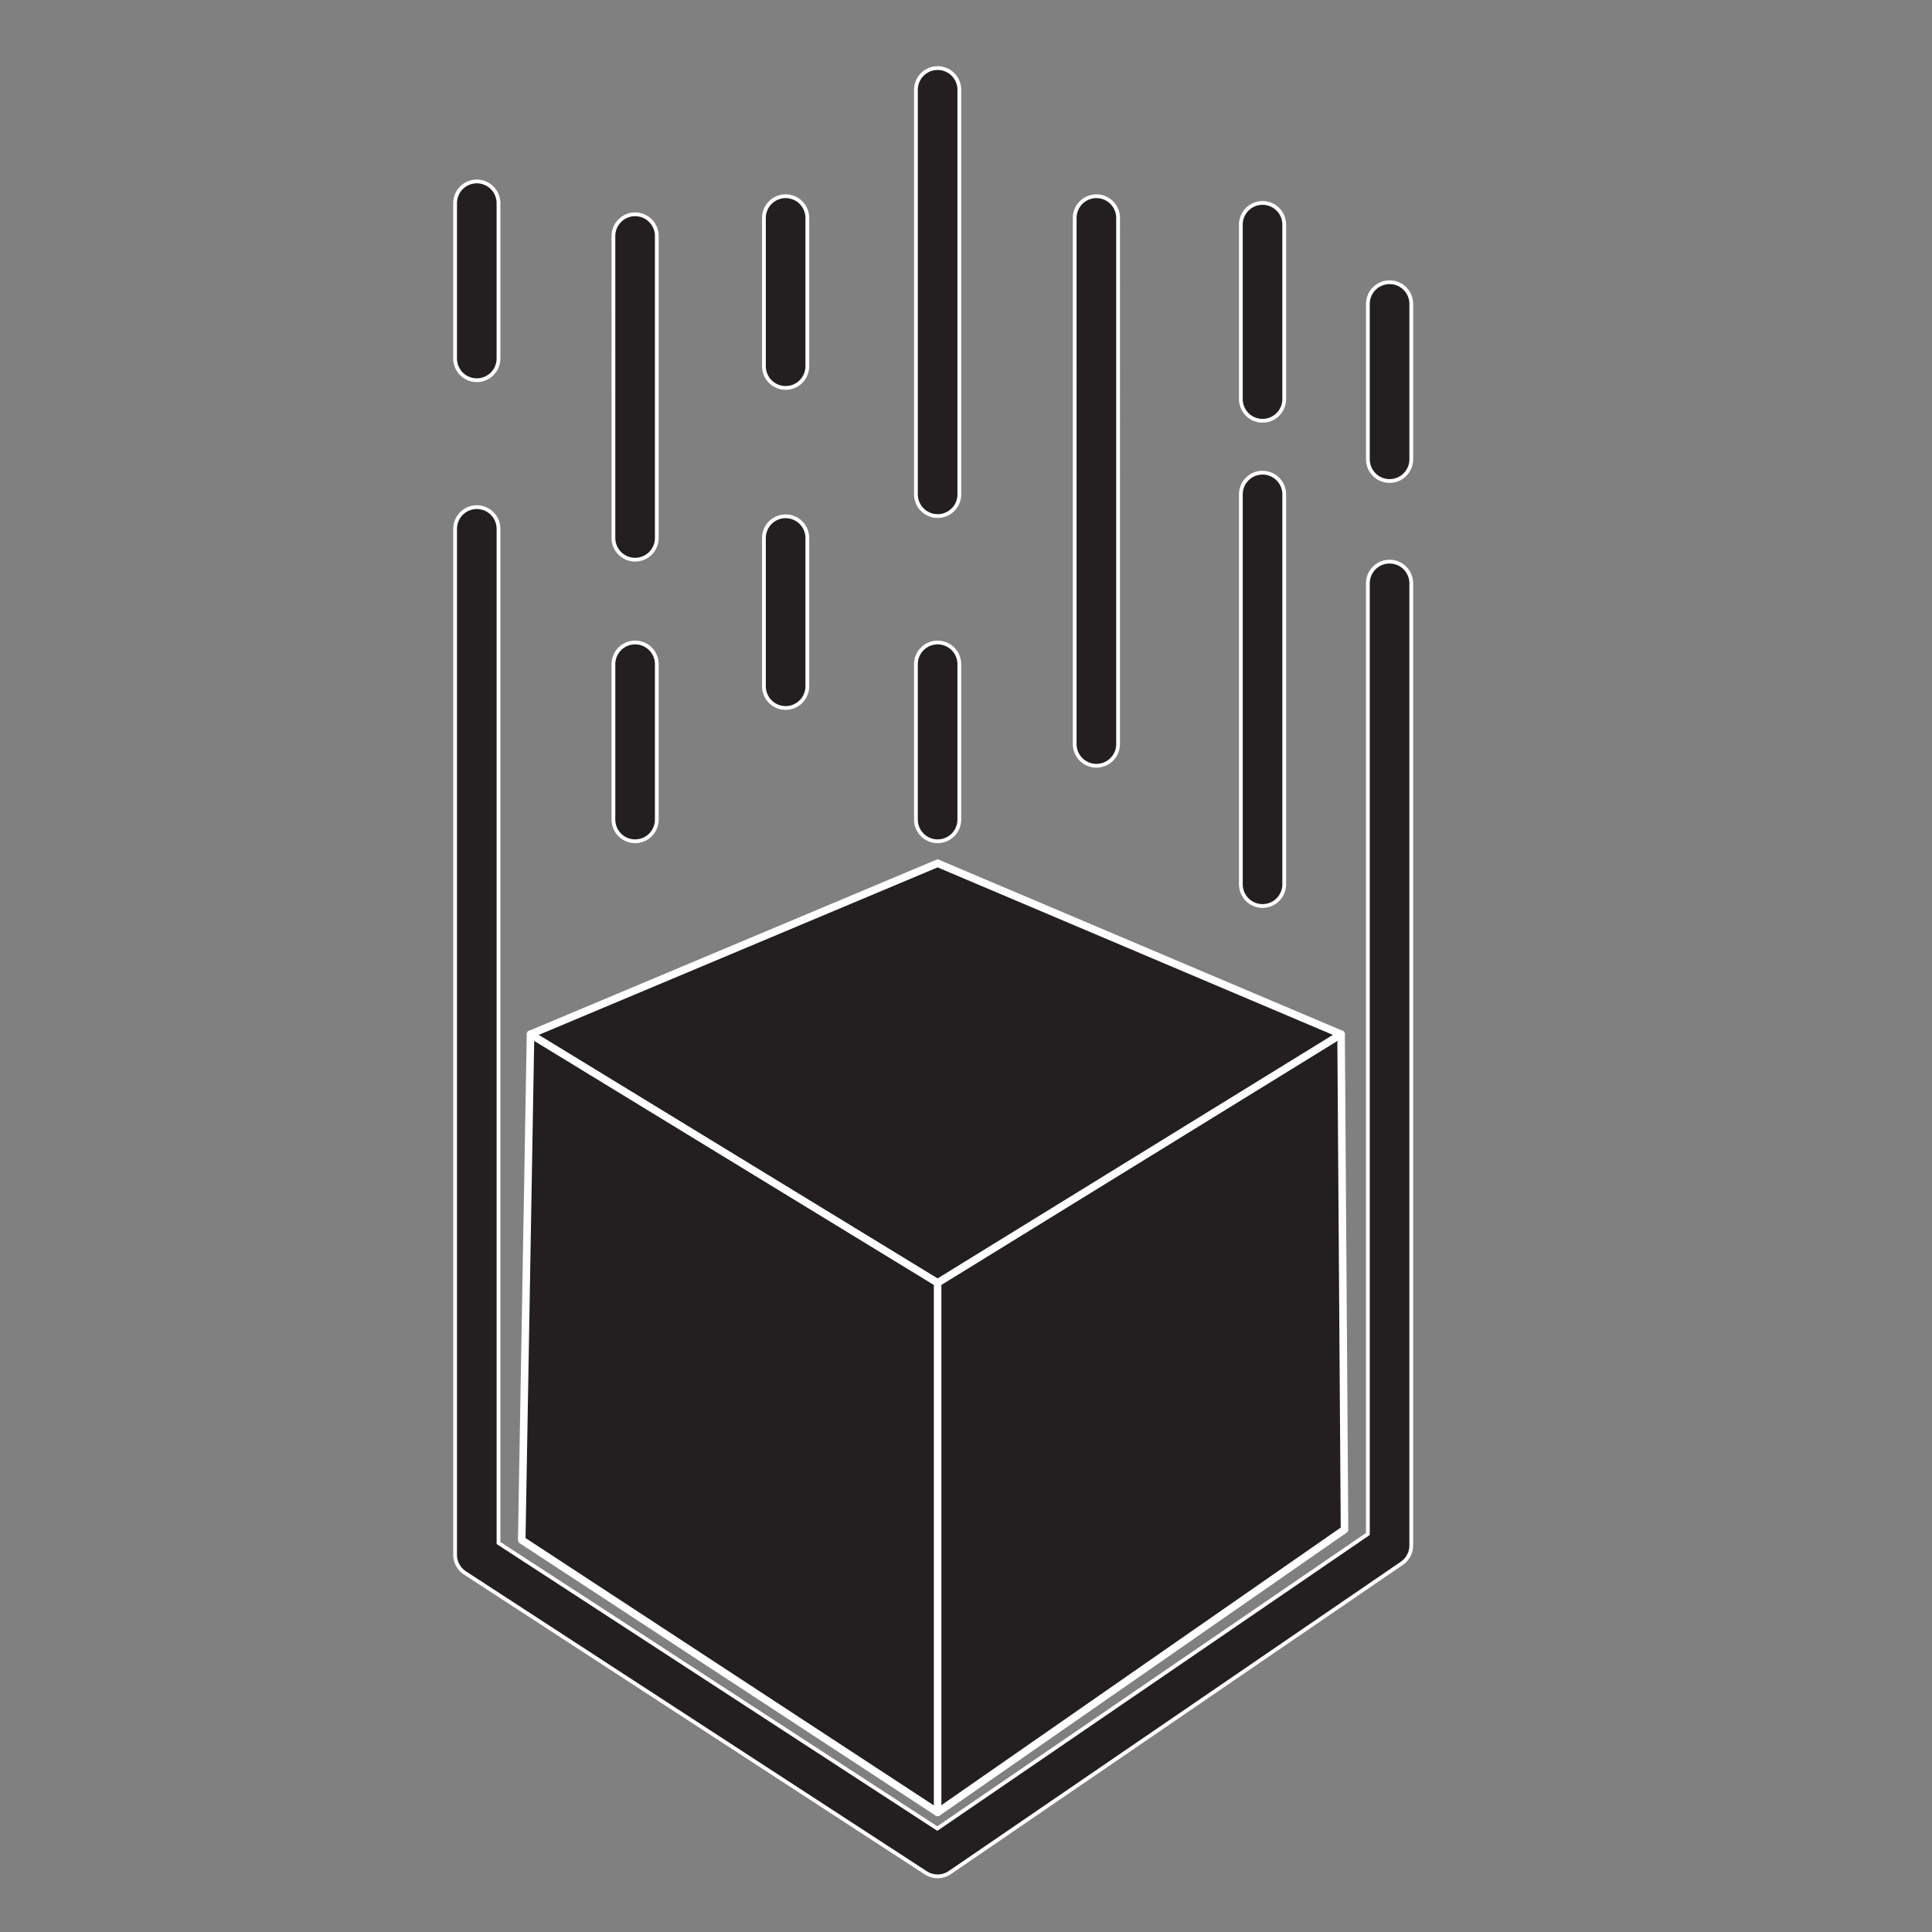<?xml version="1.0" encoding="UTF-8"?>
<svg id="Layer_1" data-name="Layer 1" xmlns="http://www.w3.org/2000/svg" viewBox="0 0 2048 2048">
  <rect x="0" y="0" width="2048" height="2048" fill="#808080" stroke="none"/>
  <defs>
    <style>
      .cls-1 {
        stroke-width: 50px;
      }

      .cls-1, .cls-2 {
        stroke: #fff;
      }

      .cls-1, .cls-2, .cls-3 {
        stroke-linecap: round;
        stroke-linejoin: round;
      }

      .cls-1, .cls-3 {
        fill: none;
      }

      .cls-2 {
        fill: #231f20;
        stroke-width: 8px;
      }

      .cls-3 {
        stroke: #231f20;
        stroke-width: 42px;
      }
    </style>
  </defs>
  <polygon class="cls-2" points="1421.61 1096.35 993.91 915.13 562.38 1096.35 553.06 1632.54 993.91 1921.22 1425.24 1621.36 1421.61 1096.35"/>
  <polyline class="cls-2" points="993.91 1921.22 993.91 1359.85 1421.61 1096.35"/>
  <line class="cls-2" x1="993.91" y1="1359.85" x2="562.38" y2="1096.35"/>
  <g>
    <path class="cls-1" d="m1473,618.34v1019.88l-479.09,327.78-488.5-317.91m167.83-1077.8V250.17m-167.83,129.88v-164.72m167.83,653.45v-164.72m799.77-217.18v-164.72m-479.09,546.62v-164.72m344.42-281.03v-184.92m-176.12,550.63V231m176.12,706.4v-413.35m-505.55,203.44v-157.21m0-182.07v-157.21m161.14,293.05V95.16m-488.5,465.41v1087.51"/>
    <path class="cls-3" d="m1473,618.34v1019.88l-479.09,327.78-488.5-317.91m167.83-1077.8V250.17m-167.83,129.88v-164.72m167.83,653.45v-164.72m799.77-217.18v-164.72m-479.09,546.62v-164.72m344.42-281.03v-184.92m-176.12,550.63V231m176.12,706.4v-413.35m-505.55,203.44v-157.21m0-182.07v-157.21m161.14,293.05V95.16m-488.5,465.41v1087.51"/>
  </g>
</svg>